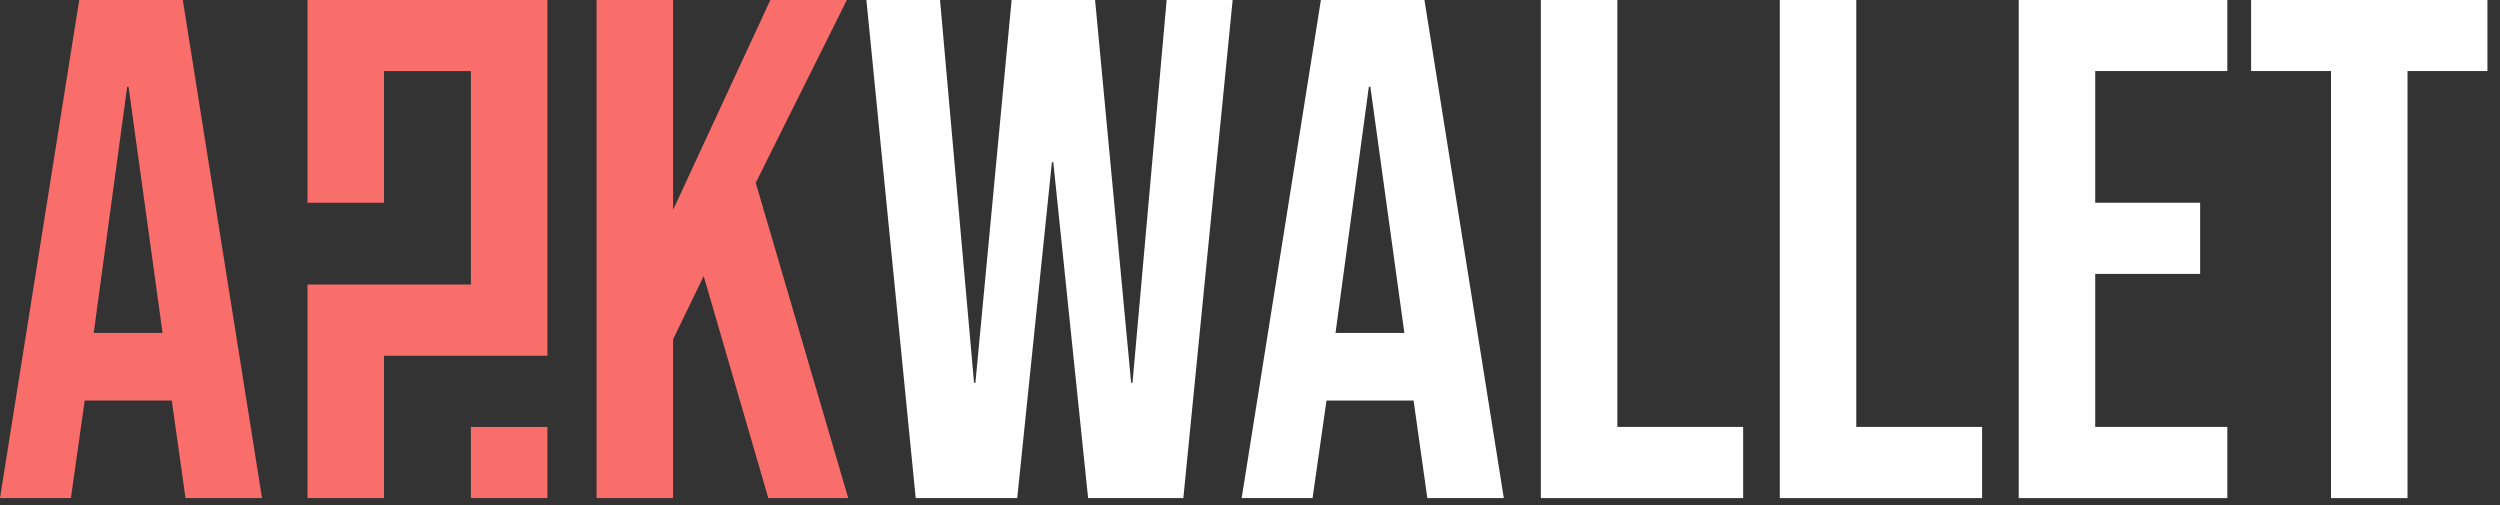 <svg width="183" height="37" viewBox="0 0 183 37" fill="none" xmlns="http://www.w3.org/2000/svg" xmlns:xlink="http://www.w3.org/1999/xlink">
	<rect x="0" y="0" width="183" height="37" fill="#333333" stroke="none"/>
	<desc>
			Created with Pixso.
	</desc>
	<defs/>
	<path id="Vector" d="M63.42 0L68.81 0L71.3 28.02L71.4 28.02L74.05 0L80.16 0L82.8 28.02L82.9 28.02L85.4 0L90.23 0L86.62 36.46L79.65 36.46L77.1 11.87L77 11.87L74.46 36.46L67.03 36.46L63.42 0Z" fill="#FFFFFF" fill-opacity="1" fill-rule="nonzero"/>
	<path id="Vector" d="M96.69 0L104.27 0L110.08 36.46L104.48 36.46L103.46 29.22L103.46 29.32L97.1 29.32L96.08 36.46L90.89 36.46L96.69 0ZM102.8 24.37L100.31 6.35L100.2 6.35L97.76 24.37L102.8 24.37Z" fill="#FFFFFF" fill-opacity="1" fill-rule="nonzero"/>
	<path id="Vector" d="M112.79 0L118.39 0L118.39 31.25L127.6 31.25L127.6 36.46L112.79 36.46L112.79 0Z" fill="#FFFFFF" fill-opacity="1" fill-rule="nonzero"/>
	<path id="Vector" d="M130.28 0L135.88 0L135.88 31.25L145.09 31.25L145.09 36.46L130.28 36.46L130.28 0Z" fill="#FFFFFF" fill-opacity="1" fill-rule="nonzero"/>
	<path id="Vector" d="M147.77 0L163.04 0L163.04 5.2L153.37 5.2L153.37 14.84L161.05 14.84L161.05 20.05L153.37 20.05L153.37 31.25L163.04 31.25L163.04 36.46L147.77 36.46L147.77 0Z" fill="#FFFFFF" fill-opacity="1" fill-rule="nonzero"/>
	<path id="Vector" d="M170.63 5.2L164.78 5.2L164.78 0L182.08 0L182.08 5.2L176.23 5.2L176.23 36.46L170.63 36.46L170.63 5.2Z" fill="#FFFFFF" fill-opacity="1" fill-rule="nonzero"/>
	<path id="Vector" d="M22.51 14.84L22.51 0L28.11 0L28.11 0L40.07 0L40.07 5.2L40.07 5.2L40.07 20.83L40.07 20.83L40.07 26.04L28.11 26.04L28.11 36.46L22.51 36.46L22.51 20.83L34.47 20.83L34.47 5.2L28.11 5.2L28.11 14.84L22.51 14.84ZM5.8 0L13.38 0L19.18 36.46L13.58 36.46L12.56 29.22L12.56 29.32L6.2 29.32L5.19 36.46L0 36.46L5.8 0ZM43.67 0L49.27 0L49.27 15.36L56.39 0L61.99 0L55.32 13.38L62.09 36.46L56.24 36.46L51.51 20.21L49.27 24.84L49.27 36.46L43.67 36.46L43.67 0ZM11.9 24.37L9.41 6.35L9.31 6.35L6.86 24.37L11.9 24.37ZM40.07 36.46L34.47 36.46L34.47 31.25L40.07 31.25L40.07 36.46Z" fill="#F96D6B" fill-opacity="1" fill-rule="evenodd"/>
</svg>
